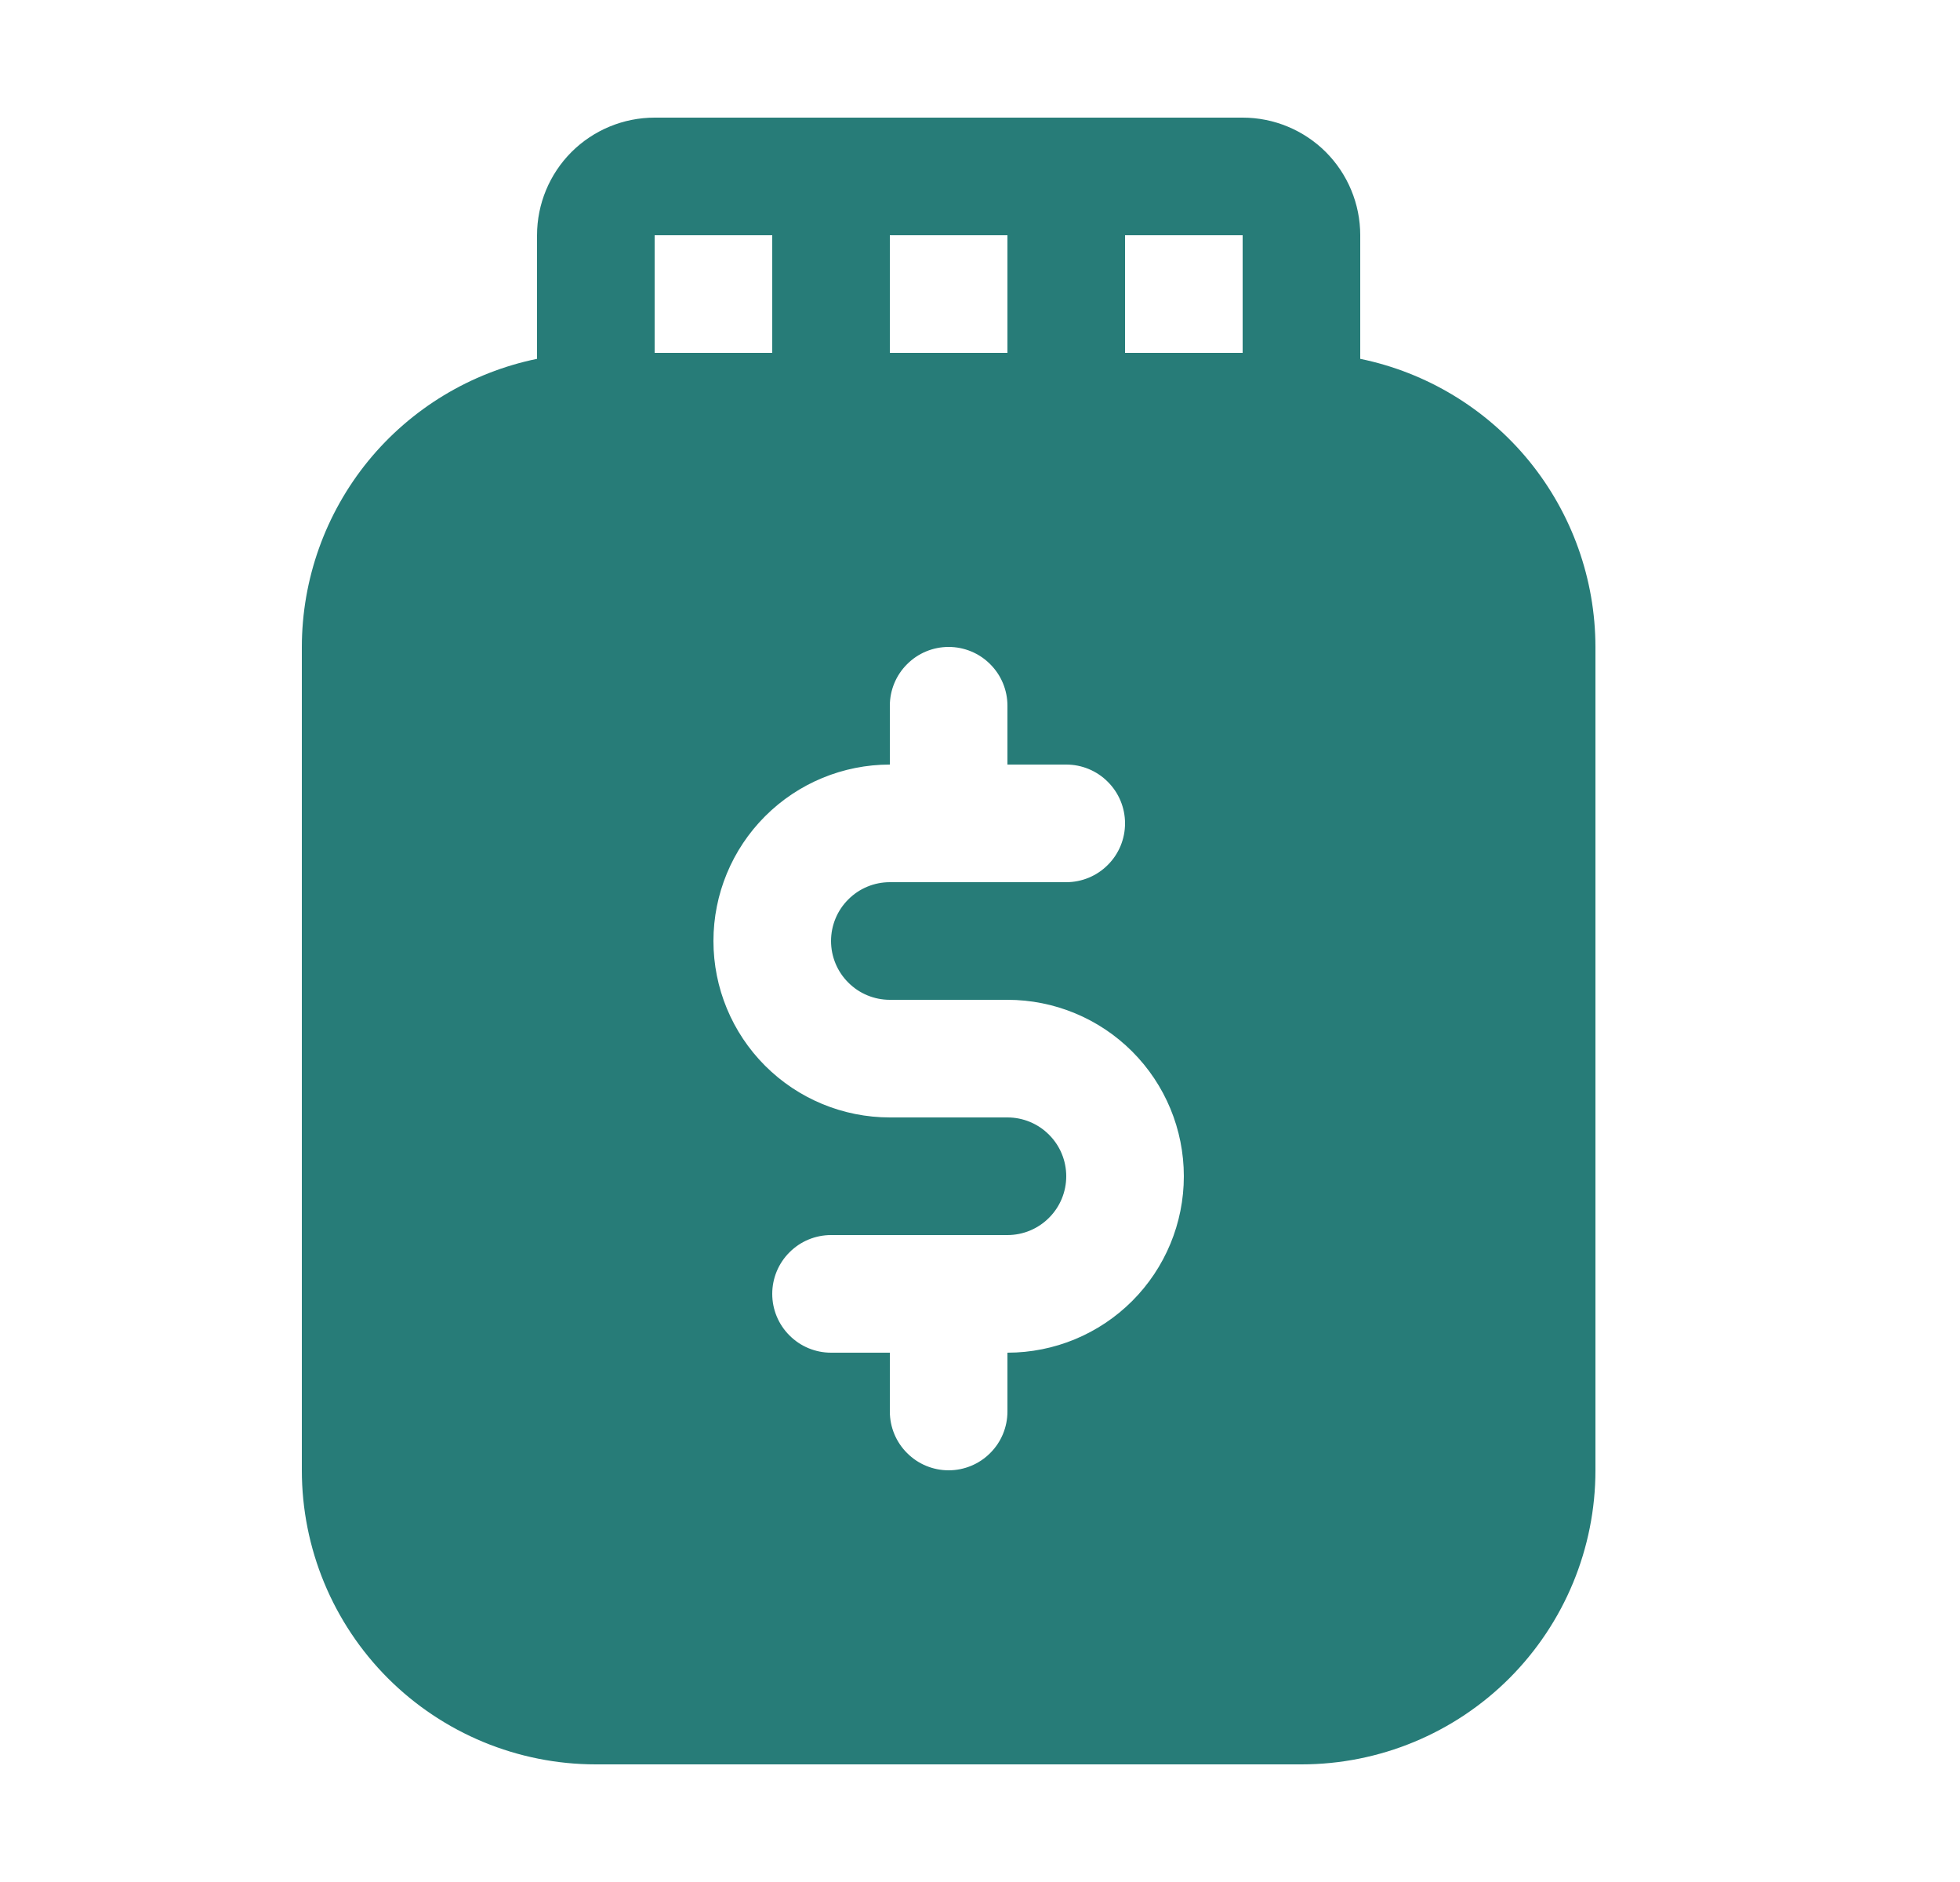 <svg width="25" height="24" viewBox="0 0 25 24" fill="none" xmlns="http://www.w3.org/2000/svg">
<path
    d="M17.35 4.576V3C17.35 2.602 17.192 2.221 16.911 1.939C16.629 1.658 16.248 1.5 15.85 1.5L8.35 1.5C7.952 1.5 7.571 1.658 7.289 1.939C7.008 2.221 6.85 2.602 6.85 3V4.576C6.004 4.75 5.243 5.21 4.696 5.879C4.15 6.549 3.851 7.386 3.85 8.25L3.85 18.75C3.85 19.745 4.245 20.698 4.948 21.402C5.652 22.105 6.605 22.5 7.6 22.5L16.6 22.5C17.595 22.5 18.548 22.105 19.252 21.402C19.955 20.698 20.35 19.745 20.35 18.75L20.35 8.25C20.349 7.386 20.05 6.549 19.504 5.879C18.957 5.21 18.196 4.75 17.35 4.576ZM11.35 3L12.85 3V4.5H11.35V3ZM8.35 3H9.85V4.5H8.35V3ZM12.85 17.25V18C12.85 18.199 12.771 18.39 12.63 18.53C12.49 18.671 12.299 18.75 12.1 18.75C11.901 18.75 11.71 18.671 11.57 18.53C11.429 18.39 11.35 18.199 11.35 18V17.25H10.6C10.401 17.25 10.21 17.171 10.07 17.03C9.929 16.89 9.85 16.699 9.85 16.5C9.85 16.301 9.929 16.11 10.07 15.97C10.21 15.829 10.401 15.75 10.6 15.75H12.85C13.049 15.75 13.24 15.671 13.38 15.53C13.521 15.39 13.6 15.199 13.6 15C13.6 14.801 13.521 14.61 13.38 14.47C13.24 14.329 13.049 14.25 12.85 14.25H11.35C10.753 14.25 10.181 14.013 9.759 13.591C9.337 13.169 9.1 12.597 9.1 12C9.1 11.403 9.337 10.831 9.759 10.409C10.181 9.987 10.753 9.75 11.35 9.75V9C11.35 8.801 11.429 8.61 11.57 8.47C11.71 8.329 11.901 8.25 12.1 8.25C12.299 8.25 12.49 8.329 12.63 8.47C12.771 8.61 12.85 8.801 12.85 9V9.75H13.6C13.799 9.75 13.99 9.829 14.13 9.97C14.271 10.11 14.35 10.301 14.35 10.5C14.35 10.699 14.271 10.89 14.13 11.03C13.99 11.171 13.799 11.25 13.6 11.25H11.35C11.151 11.25 10.96 11.329 10.82 11.47C10.679 11.61 10.6 11.801 10.6 12C10.6 12.199 10.679 12.39 10.82 12.53C10.96 12.671 11.151 12.75 11.35 12.75H12.85C13.447 12.75 14.019 12.987 14.441 13.409C14.863 13.831 15.1 14.403 15.1 15C15.1 15.597 14.863 16.169 14.441 16.591C14.019 17.013 13.447 17.25 12.85 17.25ZM15.85 4.5H14.35V3H15.85V4.5Z"
    fill="#277C78" />
</svg>
